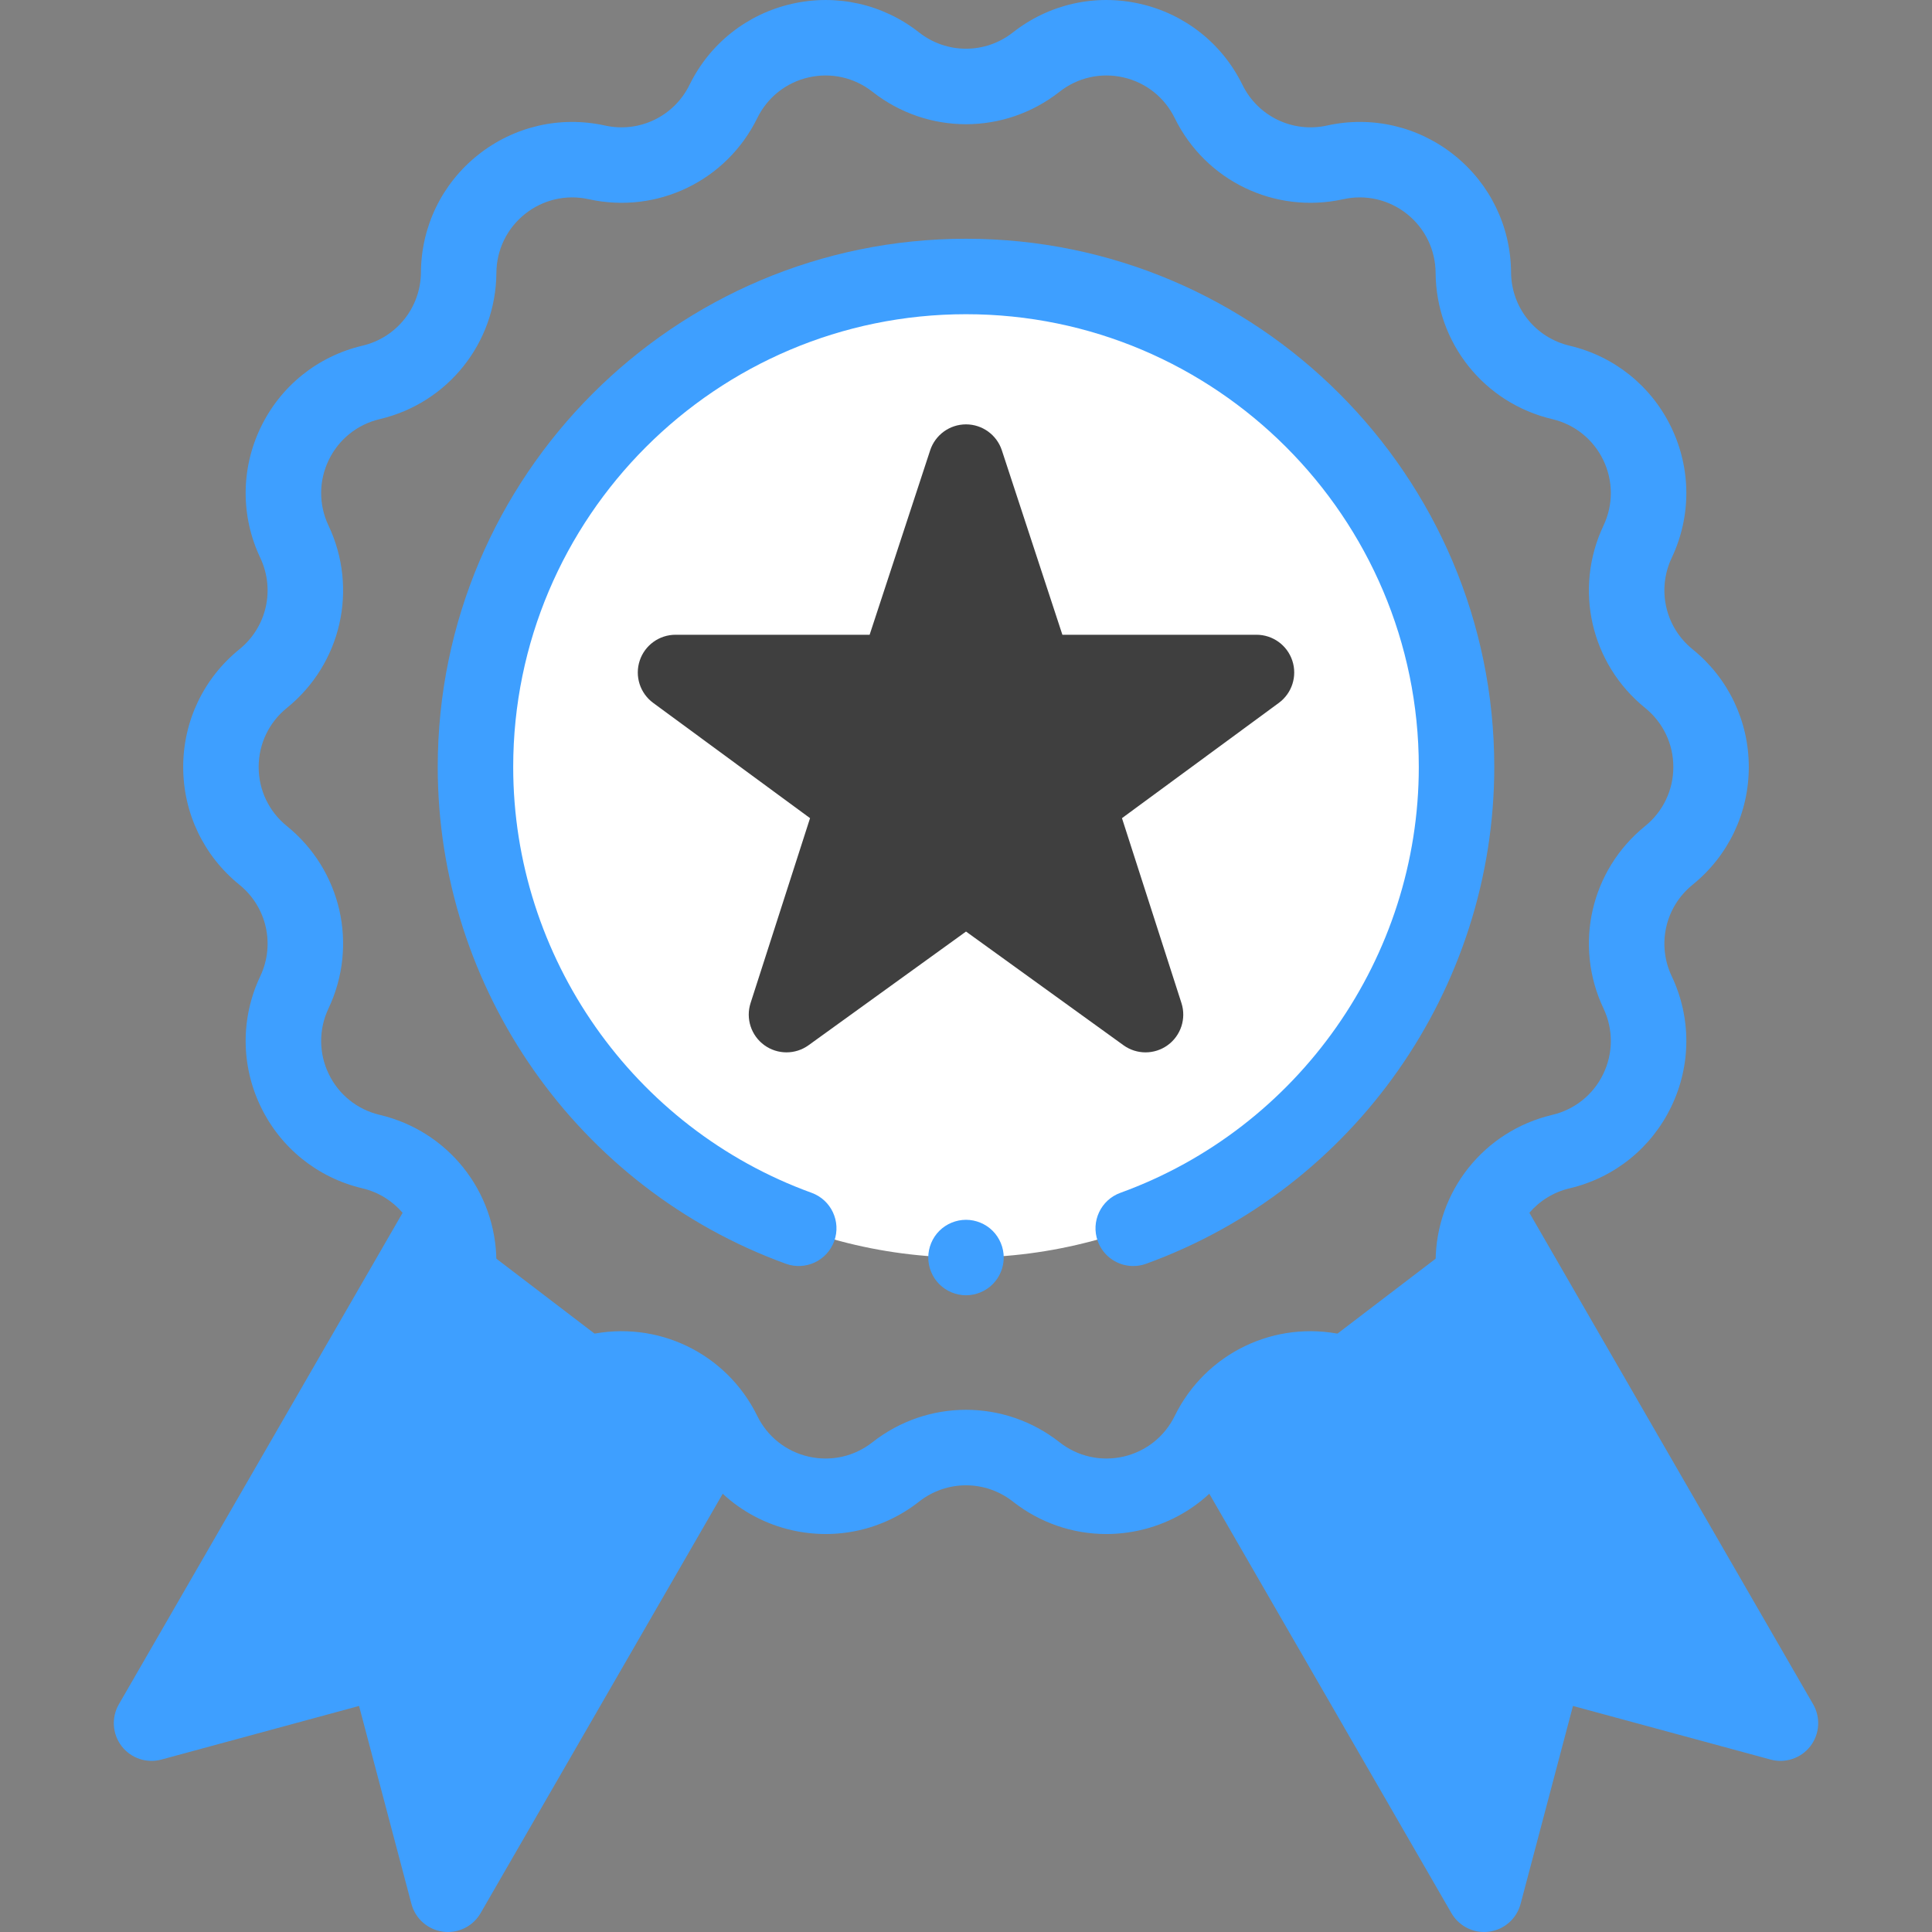<?xml version="1.0" encoding="utf-8"?>
<!-- Generator: Adobe Illustrator 16.0.0, SVG Export Plug-In . SVG Version: 6.00 Build 0)  -->
<!DOCTYPE svg PUBLIC "-//W3C//DTD SVG 1.1//EN" "http://www.w3.org/Graphics/SVG/1.1/DTD/svg11.dtd">
<svg version="1.1" id="Layer_1" xmlns="http://www.w3.org/2000/svg" xmlns:xlink="http://www.w3.org/1999/xlink" x="0px" y="0px"
	 width="512px" height="512px" viewBox="0 0 512 512" enable-background="new 0 0 512 512" xml:space="preserve">
<rect x="0" y="0" width="512" height="512" fill="#808080" stroke="none"/>
<g id="XMLID_1220_">
	<path id="XMLID_1219_" fill="#3E9FFF" d="M394.563,322.802l77.278,133.851l-62.087-16.843L393.298,502l-71.427-123.716
		L394.563,322.802z"/>
	<path id="XMLID_1218_" fill="#3E9FFF" d="M117.438,322.802L40.159,456.652l62.087-16.843L118.702,502l71.427-123.716
		L117.438,322.802z"/>
	<circle id="XMLID_1063_" fill="#FFFFFF" cx="256" cy="203.266" r="129.996"/>
	<g id="XMLID_1061_">
		<path id="XMLID_1062_" fill="#3F3F3F" d="M256,234.535l-47.577,34.352l17.969-55.863l-47.373-34.806h58.682L256,122.461
			l18.299,55.756h58.682l-47.373,34.806l17.969,55.863L256,234.535z"/>
	</g>
	<g id="XMLID_339_">
		<path id="XMLID_349_" fill="#3E9FFF" d="M480.501,451.653l-75.199-130.249c2.7-3.147,6.371-5.475,10.655-6.485
			c11.846-2.79,21.668-10.681,26.948-21.646s5.323-23.563,0.121-34.563c-3.983-8.42-1.707-18.393,5.534-24.25
			c9.462-7.655,14.889-19.024,14.889-31.194c0-12.169-5.427-23.54-14.889-31.194c-7.241-5.858-9.518-15.831-5.534-24.25
			c5.204-11.001,5.159-23.6-0.121-34.565c-5.28-10.964-15.103-18.854-26.949-21.645c-9.065-2.136-15.443-10.133-15.509-19.448
			c-0.084-12.169-5.591-23.501-15.105-31.089s-21.789-10.435-33.671-7.809c-9.097,2.008-18.312-2.429-22.411-10.793
			c-5.356-10.928-15.233-18.749-27.1-21.456c-11.866-2.709-24.158,0.053-33.726,7.574c-7.321,5.757-17.55,5.757-24.873,0
			c-9.568-7.521-21.859-10.281-33.725-7.574c-11.866,2.708-21.742,10.528-27.099,21.456c-4.1,8.364-13.318,12.804-22.41,10.793
			c-11.884-2.624-24.157,0.221-33.671,7.809c-9.515,7.588-15.021,18.919-15.105,31.089c-0.065,9.314-6.443,17.312-15.51,19.448
			c-11.846,2.791-21.668,10.681-26.948,21.645c-5.281,10.965-5.324,23.563-0.121,34.564c3.983,8.42,1.707,18.393-5.535,24.25
			c-9.461,7.655-14.889,19.024-14.889,31.194s5.427,23.54,14.889,31.194c7.242,5.858,9.518,15.831,5.535,24.25
			c-5.204,11.002-5.16,23.6,0.121,34.564c5.28,10.965,15.103,18.855,26.949,21.646c4.284,1.009,7.955,3.338,10.656,6.485
			L31.499,451.653c-2.025,3.508-1.734,7.891,0.736,11.1c2.471,3.209,6.633,4.609,10.542,3.551l52.375-14.21l13.883,52.464
			c1.036,3.915,4.332,6.818,8.347,7.354c0.443,0.059,0.885,0.088,1.324,0.088c3.537,0,6.855-1.88,8.657-5l64.166-111.138
			c5.082,4.704,11.349,8.064,18.311,9.653c11.864,2.706,24.157-0.054,33.726-7.574c7.322-5.757,17.551-5.757,24.873,0
			c7.16,5.628,15.844,8.591,24.734,8.591c2.99,0,6.005-0.335,8.99-1.017c6.962-1.589,13.23-4.949,18.311-9.653l64.166,111.138
			c1.803,3.121,5.12,5,8.657,5c0.438,0,0.881-0.029,1.324-0.088c4.015-0.535,7.311-3.439,8.347-7.354l13.882-52.464l52.376,14.21
			c3.908,1.062,8.071-0.343,10.541-3.551C482.236,459.544,482.527,455.161,480.501,451.653L480.501,451.653z M122.166,476
			l-10.253-38.749c-0.682-2.573-2.361-4.771-4.667-6.102c-2.307-1.332-5.048-1.688-7.618-0.991l-38.685,10.495l53.252-92.235
			c2.52,6.604,6.766,12.494,12.463,17.039c9.515,7.588,21.789,10.434,33.671,7.809c6.71-1.482,13.481,0.554,18.22,5.078L122.166,476
			z M297.712,386.018c-5.954,1.356-12.116-0.027-16.915-3.799c-7.301-5.739-16.047-8.608-24.797-8.608
			c-8.748,0-17.499,2.87-24.797,8.608c-4.798,3.771-10.96,5.157-16.915,3.799c-5.951-1.358-10.904-5.281-13.591-10.762
			c-8.174-16.676-26.55-25.525-44.683-21.52c-5.961,1.317-12.116-0.11-16.888-3.916c-4.771-3.807-7.534-9.488-7.577-15.593
			c-0.129-18.57-12.845-34.515-30.921-38.774c-5.942-1.399-10.868-5.355-13.517-10.855c-2.648-5.5-2.67-11.818-0.06-17.337
			c7.94-16.788,3.402-36.67-11.037-48.35c-4.746-3.839-7.467-9.542-7.467-15.646c0-6.104,2.722-11.807,7.468-15.646
			c14.438-11.68,18.977-31.562,11.036-48.351c-2.61-5.518-2.588-11.836,0.061-17.335c2.648-5.5,7.575-9.457,13.516-10.856
			c18.076-4.259,30.792-20.204,30.921-38.774c0.043-6.104,2.804-11.788,7.577-15.592c4.772-3.806,10.926-5.235,16.889-3.917
			c18.13,4.003,36.508-4.843,44.682-21.519c2.687-5.48,7.641-9.404,13.591-10.761c5.953-1.357,12.117,0.026,16.915,3.798
			c14.601,11.479,34.995,11.479,49.594,0c4.799-3.772,10.962-5.155,16.915-3.798c5.95,1.357,10.904,5.281,13.592,10.761
			c8.173,16.676,26.549,25.521,44.683,21.519c5.958-1.319,12.115,0.111,16.887,3.917c4.772,3.806,7.534,9.489,7.577,15.592
			c0.129,18.57,12.845,34.515,30.921,38.774c5.941,1.4,10.868,5.357,13.517,10.856c2.647,5.5,2.67,11.818,0.06,17.336
			c-7.939,16.788-3.401,36.67,11.037,48.35c4.746,3.839,7.467,9.542,7.467,15.646c0,6.104-2.722,11.807-7.468,15.646
			c-14.438,11.68-18.977,31.562-11.036,48.351c2.61,5.518,2.588,11.836-0.061,17.336s-7.575,9.456-13.516,10.855
			c-18.076,4.26-30.792,20.204-30.921,38.774c-0.043,6.104-2.804,11.788-7.577,15.593c-4.771,3.806-10.927,5.232-16.889,3.916
			c-18.132-4.006-36.508,4.844-44.681,21.52C308.616,380.736,303.662,384.658,297.712,386.018z M412.372,430.158
			c-2.571-0.696-5.312-0.34-7.618,0.991c-2.306,1.332-3.985,3.528-4.666,6.102L389.834,476l-56.383-97.656
			c4.74-4.525,11.511-6.563,18.22-5.078c11.885,2.625,24.156-0.221,33.671-7.809c5.697-4.543,9.942-10.436,12.463-17.039
			l53.252,92.235L412.372,430.158z"/>
		<path id="XMLID_357_" fill="#3F3F3F" d="M303.576,278.887c2.063,0,4.126-0.638,5.878-1.91c3.496-2.54,4.965-7.039,3.643-11.152
			l-15.763-49.006l41.567-30.542c3.483-2.559,4.928-7.067,3.582-11.174c-1.347-4.107-5.18-6.884-9.502-6.884h-51.438l-16.04-48.874
			c-1.349-4.106-5.181-6.882-9.501-6.882c-4.321,0-8.154,2.776-9.5,6.882l-16.041,48.874h-51.438c-4.322,0-8.156,2.777-9.502,6.884
			c-1.347,4.107,0.098,8.615,3.582,11.174l41.568,30.542l-15.763,49.006c-1.323,4.114,0.146,8.612,3.642,11.152
			c3.497,2.539,8.229,2.546,11.731,0.017l41.723-30.125l41.723,30.125C299.471,278.256,301.522,278.887,303.576,278.887
			L303.576,278.887z M261.854,226.428c-1.748-1.262-3.801-1.893-5.854-1.893s-4.106,0.631-5.854,1.893l-22.873,16.516l8.639-26.858
			c1.317-4.095-0.132-8.574-3.599-11.121l-22.794-16.749h28.183c4.321,0,8.154-2.776,9.5-6.882L256,154.528l8.798,26.806
			c1.348,4.106,5.18,6.882,9.501,6.882h28.183l-22.794,16.749c-3.467,2.547-4.916,7.024-3.6,11.121l8.639,26.858L261.854,226.428z"
			/>
		<path id="XMLID_358_" fill="#3E9FFF" d="M395.996,203.266c0-77.193-62.803-139.996-139.996-139.996
			s-139.996,62.802-139.996,139.996c0,58.725,37.076,111.629,92.259,131.643c5.19,1.883,10.926-0.799,12.811-5.99
			c1.883-5.191-0.799-10.927-5.991-12.811c-47.3-17.154-79.079-62.502-79.079-112.842c0-66.166,53.83-119.996,119.996-119.996
			s119.996,53.83,119.996,119.996c0,50.342-31.782,95.691-79.085,112.845c-5.191,1.883-7.874,7.618-5.991,12.81
			c1.476,4.065,5.312,6.594,9.401,6.594c1.131,0,2.282-0.194,3.408-0.602C358.917,314.899,395.996,261.994,395.996,203.266z"/>
		<path id="XMLID_676_" fill="#3E9FFF" d="M256,323.26c-2.63,0-5.21,1.07-7.07,2.93c-1.86,1.86-2.93,4.44-2.93,7.07
			s1.07,5.209,2.93,7.07c1.86,1.859,4.44,2.93,7.07,2.93s5.21-1.07,7.07-2.93c1.859-1.861,2.93-4.44,2.93-7.07s-1.07-5.21-2.93-7.07
			C261.21,324.33,258.63,323.26,256,323.26z"/>
	</g>
</g>
</svg>
